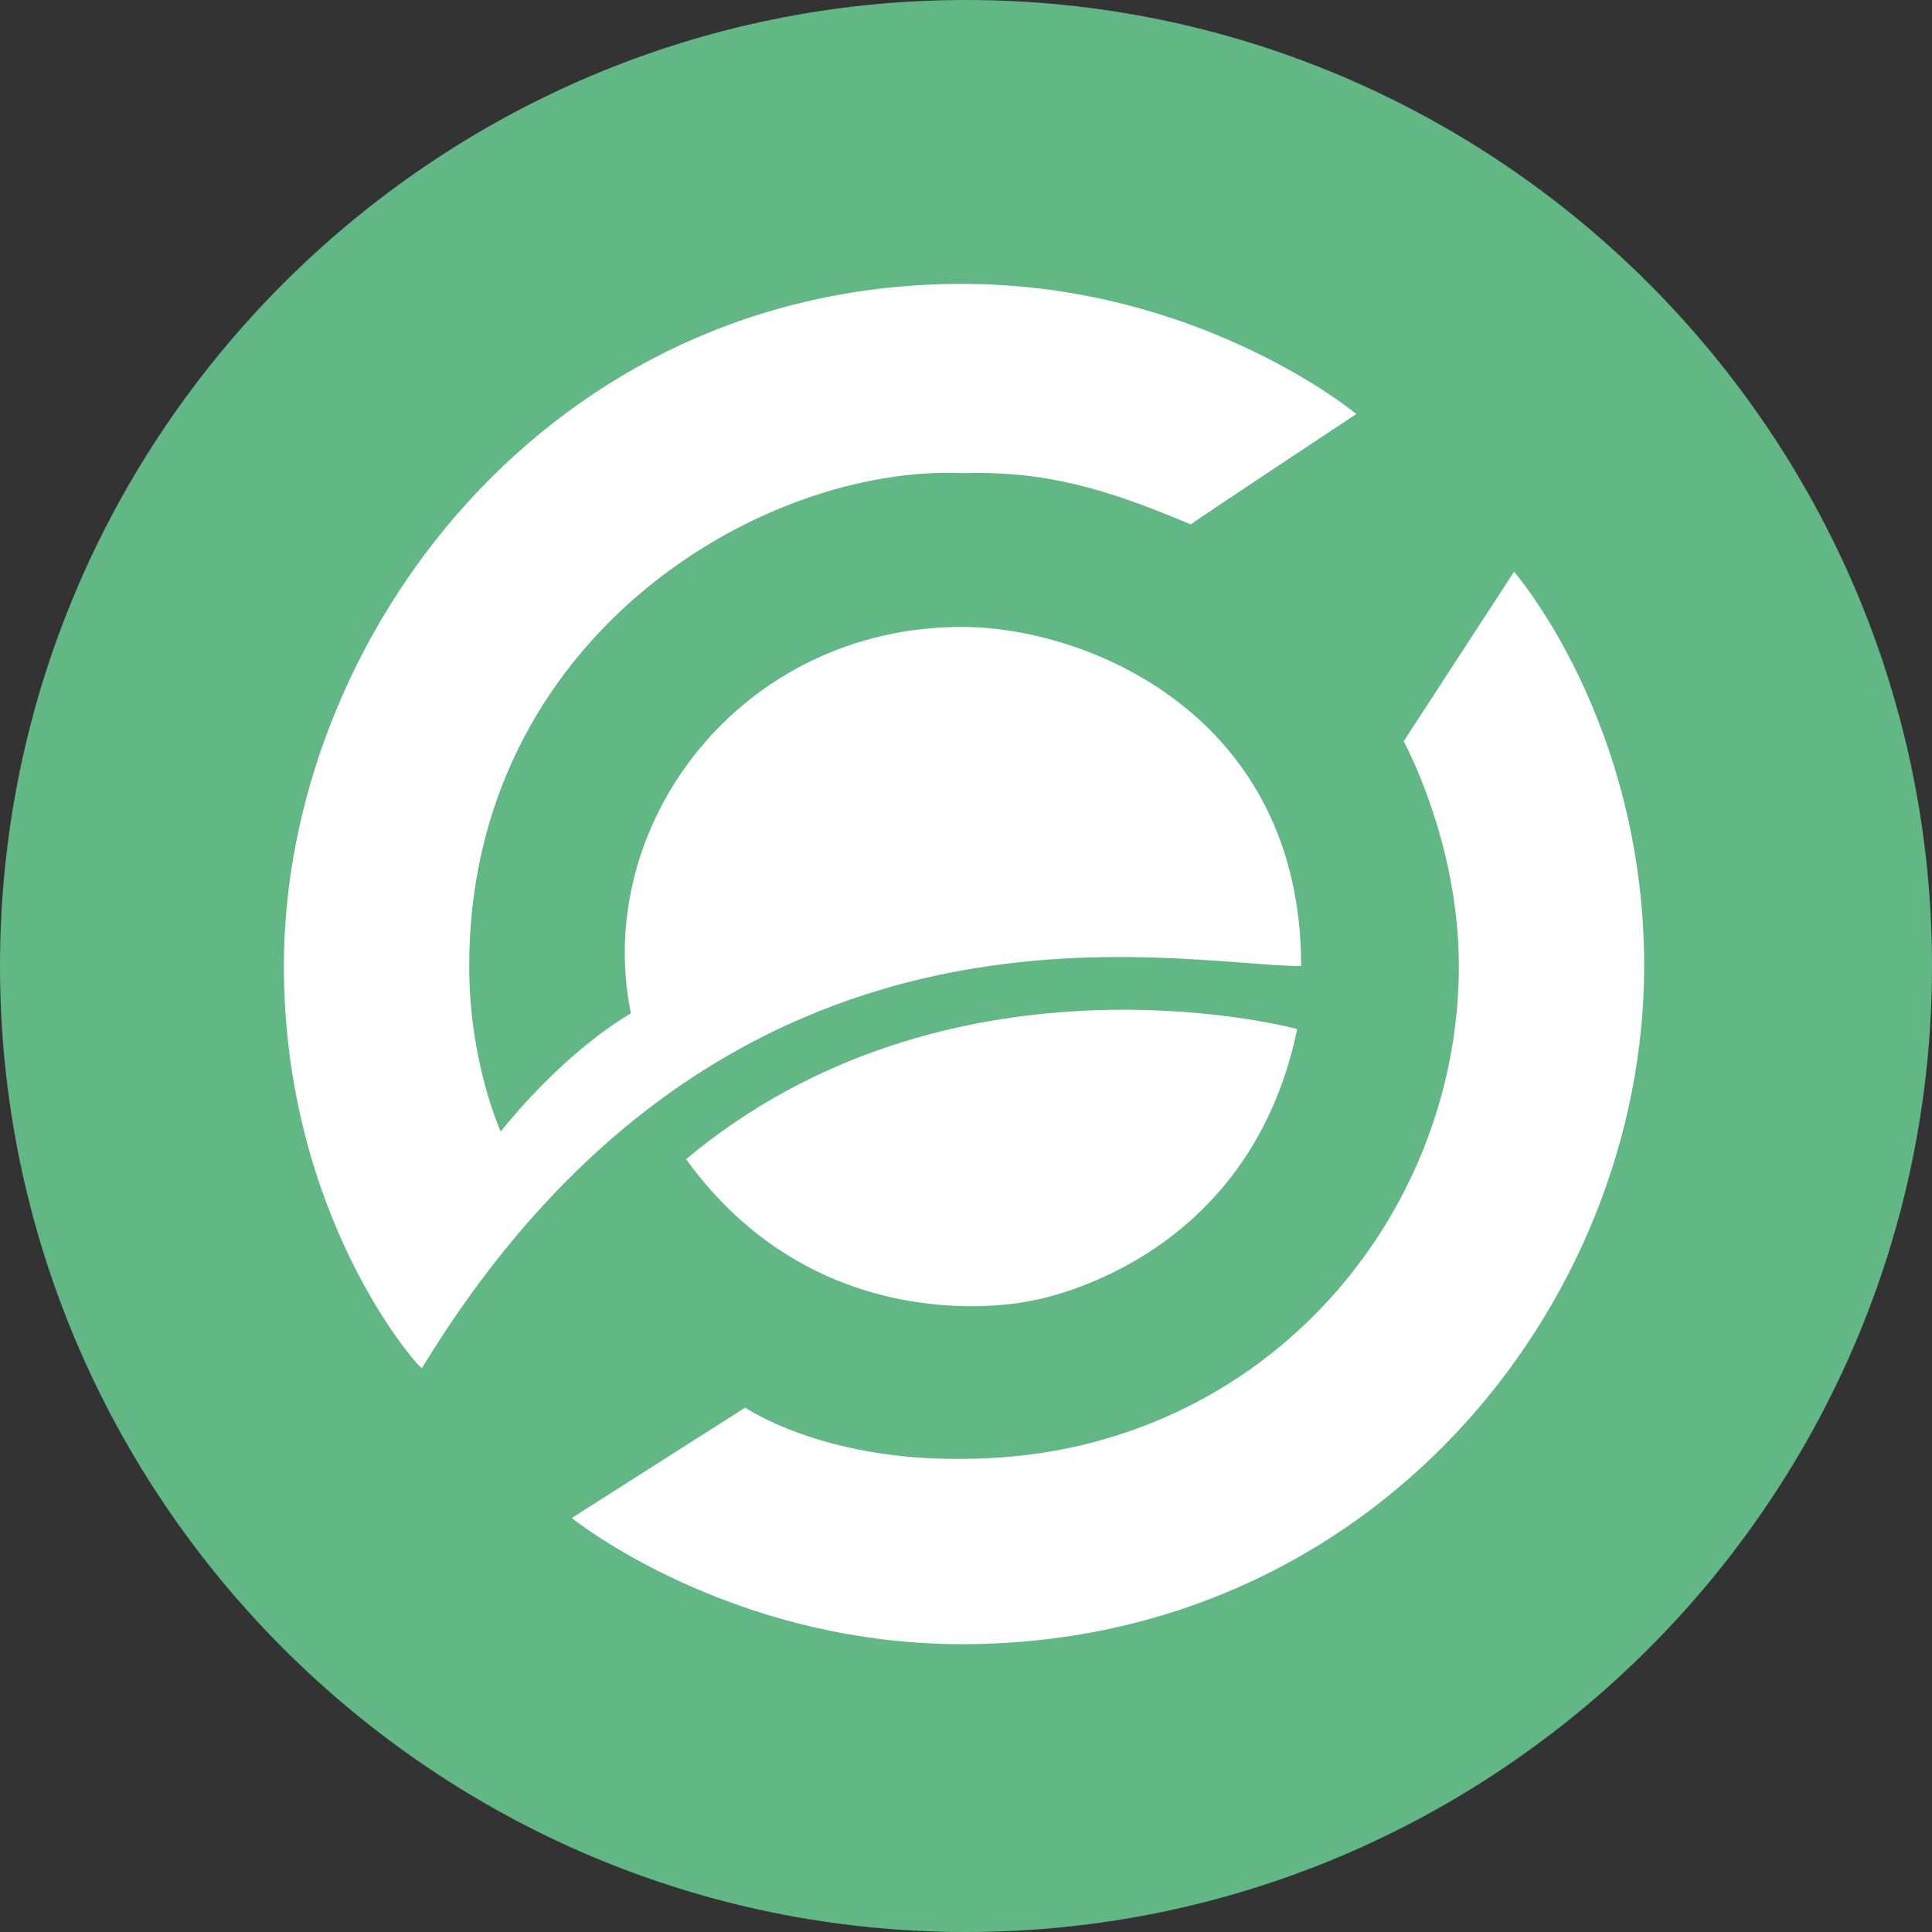 <?xml version="1.0" encoding="utf-8"?>
<!-- Generator: Adobe Illustrator 22.0.0, SVG Export Plug-In . SVG Version: 6.00 Build 0)  -->
<svg version="1.1" id="Zen" xmlns="http://www.w3.org/2000/svg" xmlns:xlink="http://www.w3.org/1999/xlink" x="0px" y="0px"
	 viewBox="0 0 245 245" style="enable-background:new 0 0 245 245;" xml:space="preserve">
<rect x="0" y="0" width="245" height="245" fill="#333333" stroke="none"/>
<style type="text/css">
	.st0{fill:#61B884;}
	.st1{fill:#FFFFFF;}
</style>
<path id="Main" class="st0" d="M0,122.5C0,190,55,245,122.5,245S245,190,245,122.5S190,0,122.5,0S0,55,0,122.5z"/>
<path id="Top" class="st1" d="M172,52.5c0,0-19.2,12.7-21,14c-10.9-4.6-18.5-6.8-29-6.5c-25.2-1.1-62.5,20.7-62.5,62.5
	c0,12.3,4,21,4,21s7.3-9.5,16.5-15c-4.9-24,14-49,42-49c15.8,0,43,11.1,43,43c-16.1,0-72.3-13.3-111.5,51
	c-0.6-0.2-17.5-19.3-17.5-51C36,80.9,69.6,36,122,36C152.2,36,172,52.5,172,52.5z"/>
<path id="Bottom" class="st1" d="M72.5,192.5l22-14c0,0,9.7,6.7,27.5,6.5c37.3,0,63-30,63-62.5c0-15.8-7-28.5-7-28.5l14-21.5
	c0,0,16.5,18.9,16.5,50c0,43.1-34.6,86-86.5,86C92.3,208.5,72.5,192.5,72.5,192.5z M87,147c33-27.6,75.4-17.1,77.5-16.5
	c-6.3,30.4-34,34.5-34,34.5S104.3,170.9,87,147z"/>
</svg>
